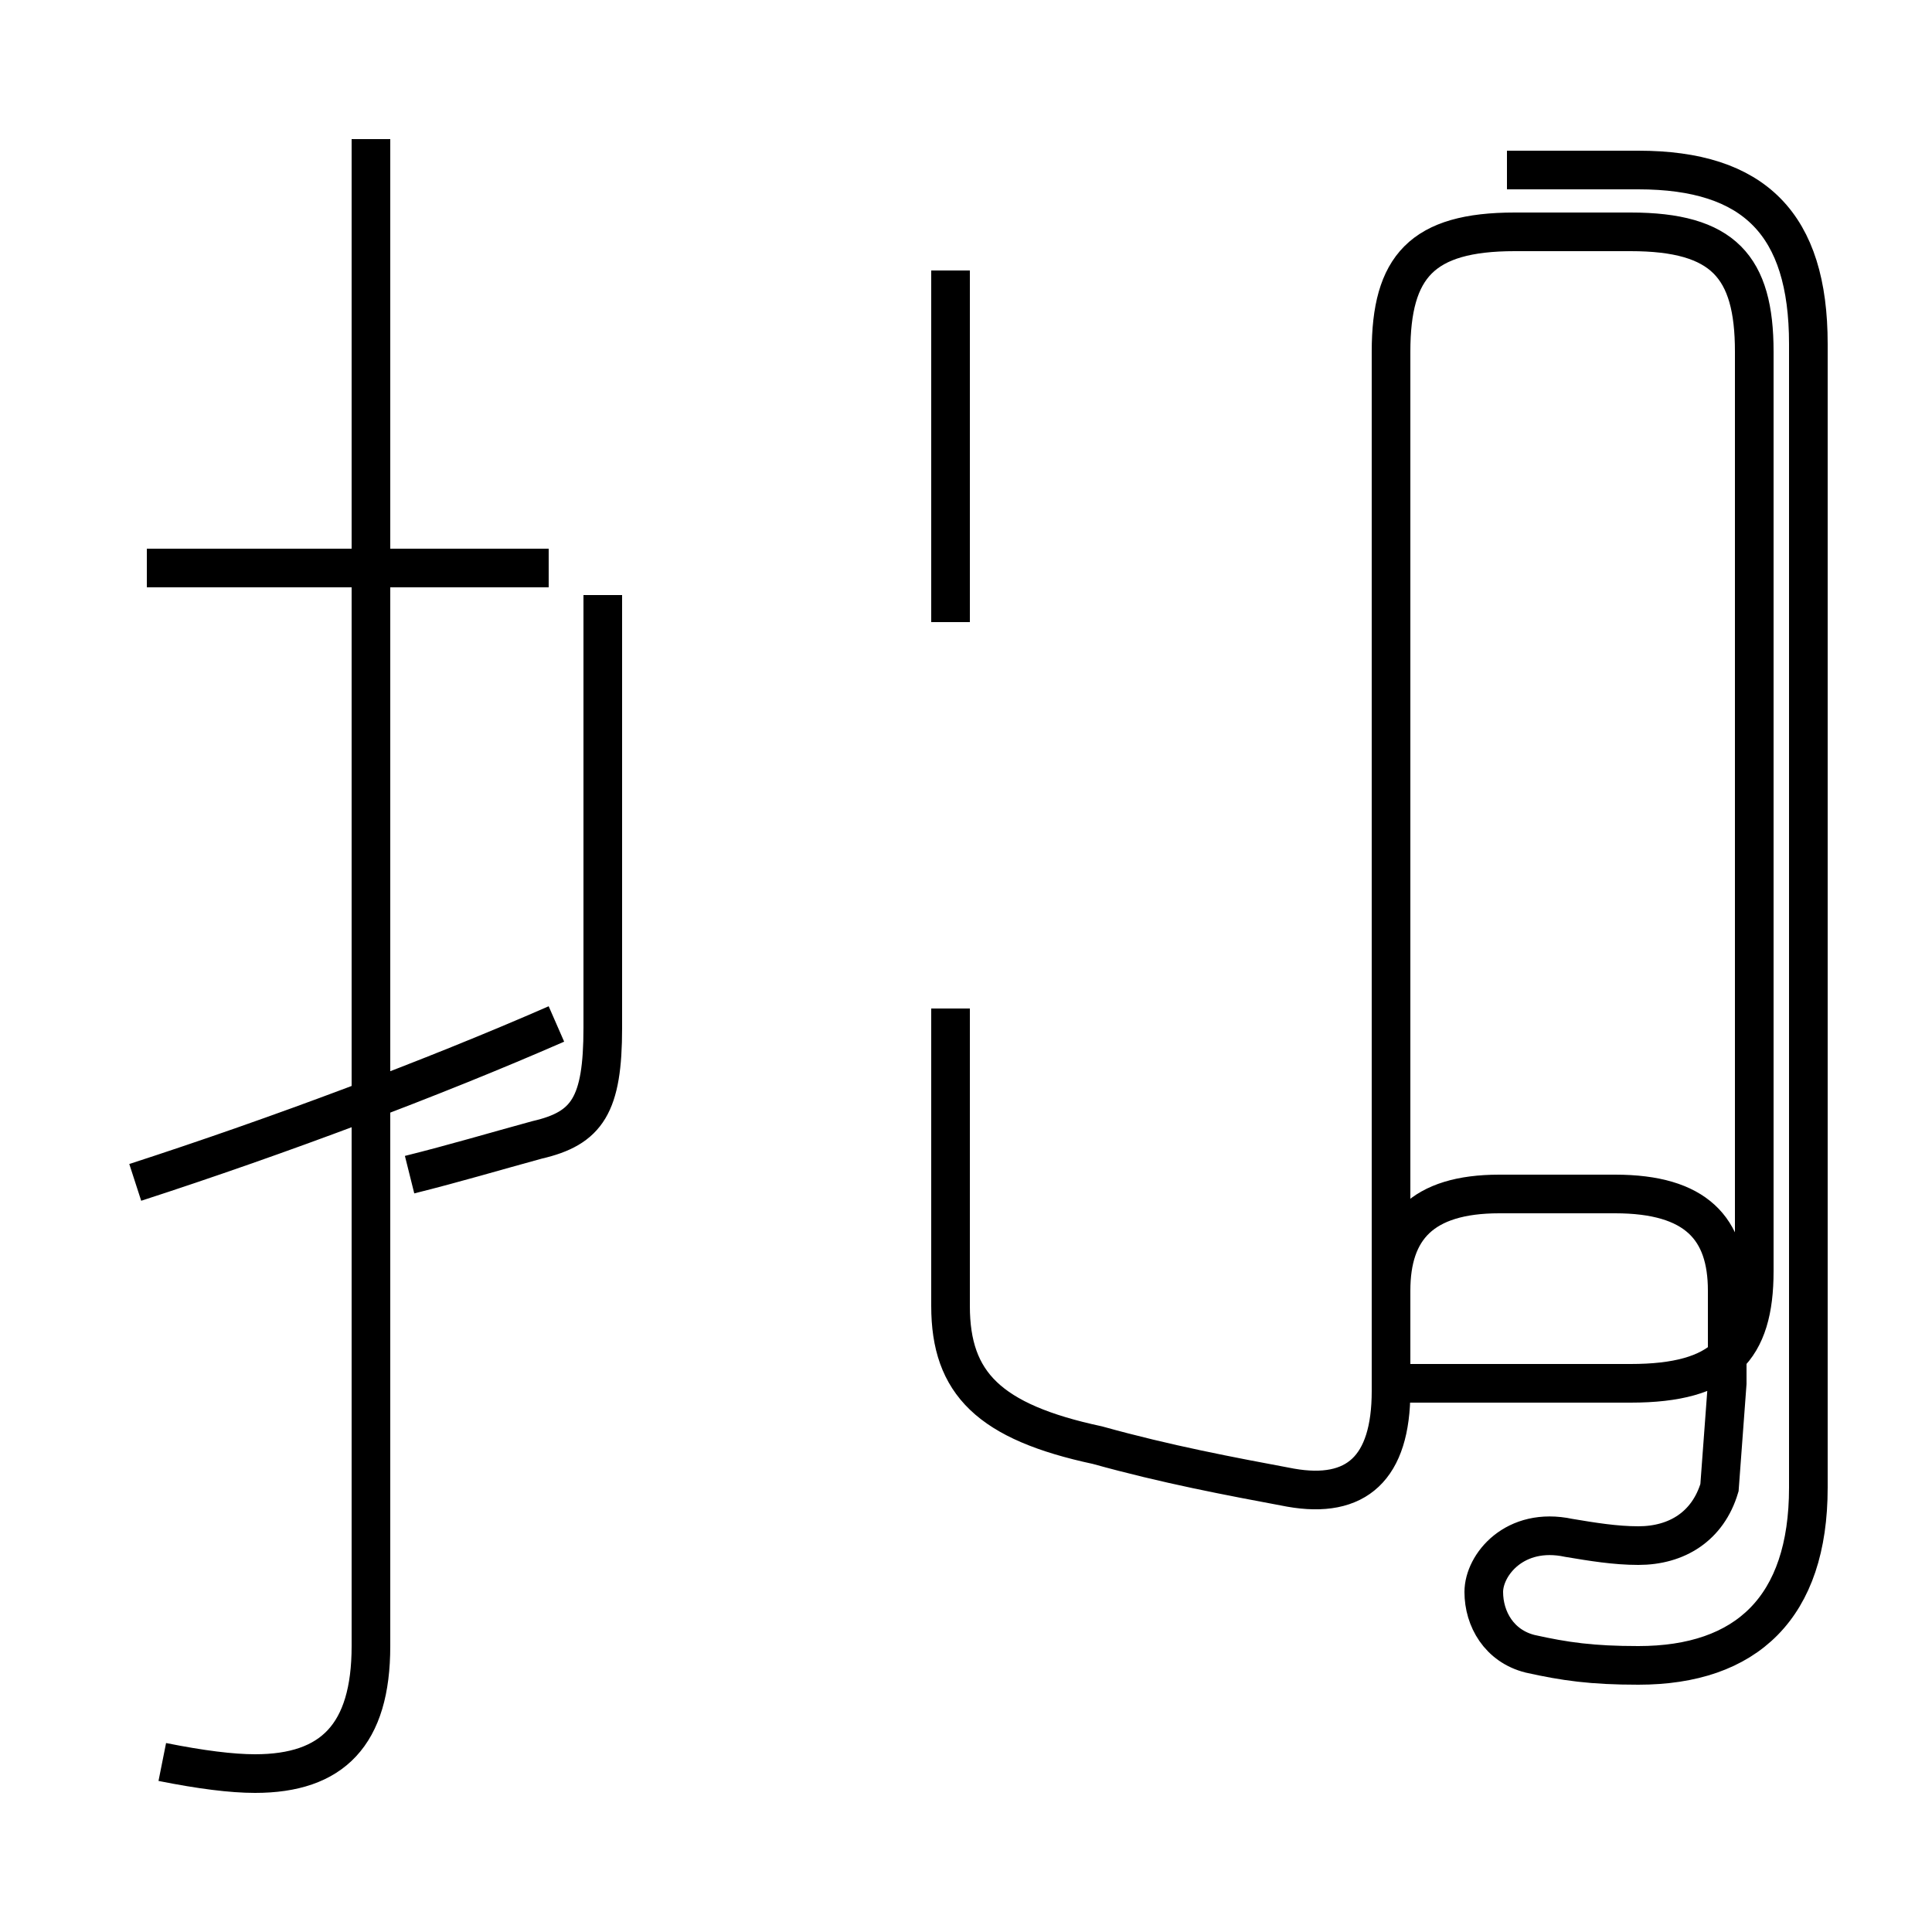 <?xml version='1.0' encoding='utf8'?>
<svg viewBox="0.0 -44.0 50.0 50.0" version="1.1" xmlns="http://www.w3.org/2000/svg">
<rect x="0.0" y="-44.0" width="50.0" height="50.0" fill="#808080" stroke="none"/>
<rect x="-1000" y="-1000" width="2000" height="2000" stroke="white" fill="white"/>
<g style="fill:none; stroke:#000000;  stroke-width:1">
<path d="M 4.2 -1.6 C 5.2 -1.8 6.0 -1.9 6.6 -1.9 C 8.6 -1.9 9.6 -0.9 9.6 1.4 L 9.6 40.4 M 14.2 29.3 L 3.8 29.3 M 3.5 13.4 C 7.2 14.6 11.2 16.1 14.4 17.5 M 15.6 28.6 L 15.6 17.4 C 15.6 15.4 15.2 14.8 13.9 14.5 C 12.8 14.2 11.8 13.9 10.6 13.6 M 24.6 27.9 L 24.6 37.0 M 24.6 17.9 L 24.6 10.2 C 24.6 8.2 25.6 7.2 28.4 6.6 C 30.2 6.1 31.8 5.8 33.4 5.5 C 35.1 5.2 36.0 6.0 36.0 8.0 L 36.0 34.9 C 36.0 37.1 36.8 38.0 39.2 38.0 L 42.2 38.0 C 44.6 38.0 45.4 37.1 45.4 34.9 L 45.4 11.1 C 45.4 9.1 44.6 8.2 42.2 8.2 L 36.0 8.2 L 36.0 10.6 C 36.0 12.2 36.8 13.1 38.8 13.1 L 41.8 13.1 C 43.9 13.1 44.7 12.2 44.7 10.6 L 44.7 8.2 L 44.5 5.5 C 44.2 4.5 43.4 4.0 42.4 4.0 C 41.8 4.0 41.2 4.1 40.6 4.2 C 39.2 4.5 38.4 3.5 38.4 2.8 C 38.4 2.1 38.8 1.4 39.6 1.2 C 40.5 1.0 41.2 0.9 42.4 0.9 C 45.2 0.9 46.8 2.4 46.8 5.5 L 46.8 35.1 C 46.8 38.2 45.4 39.6 42.4 39.6 L 39.0 39.6" transform="scale(1, -1)" />
</g>
</svg>